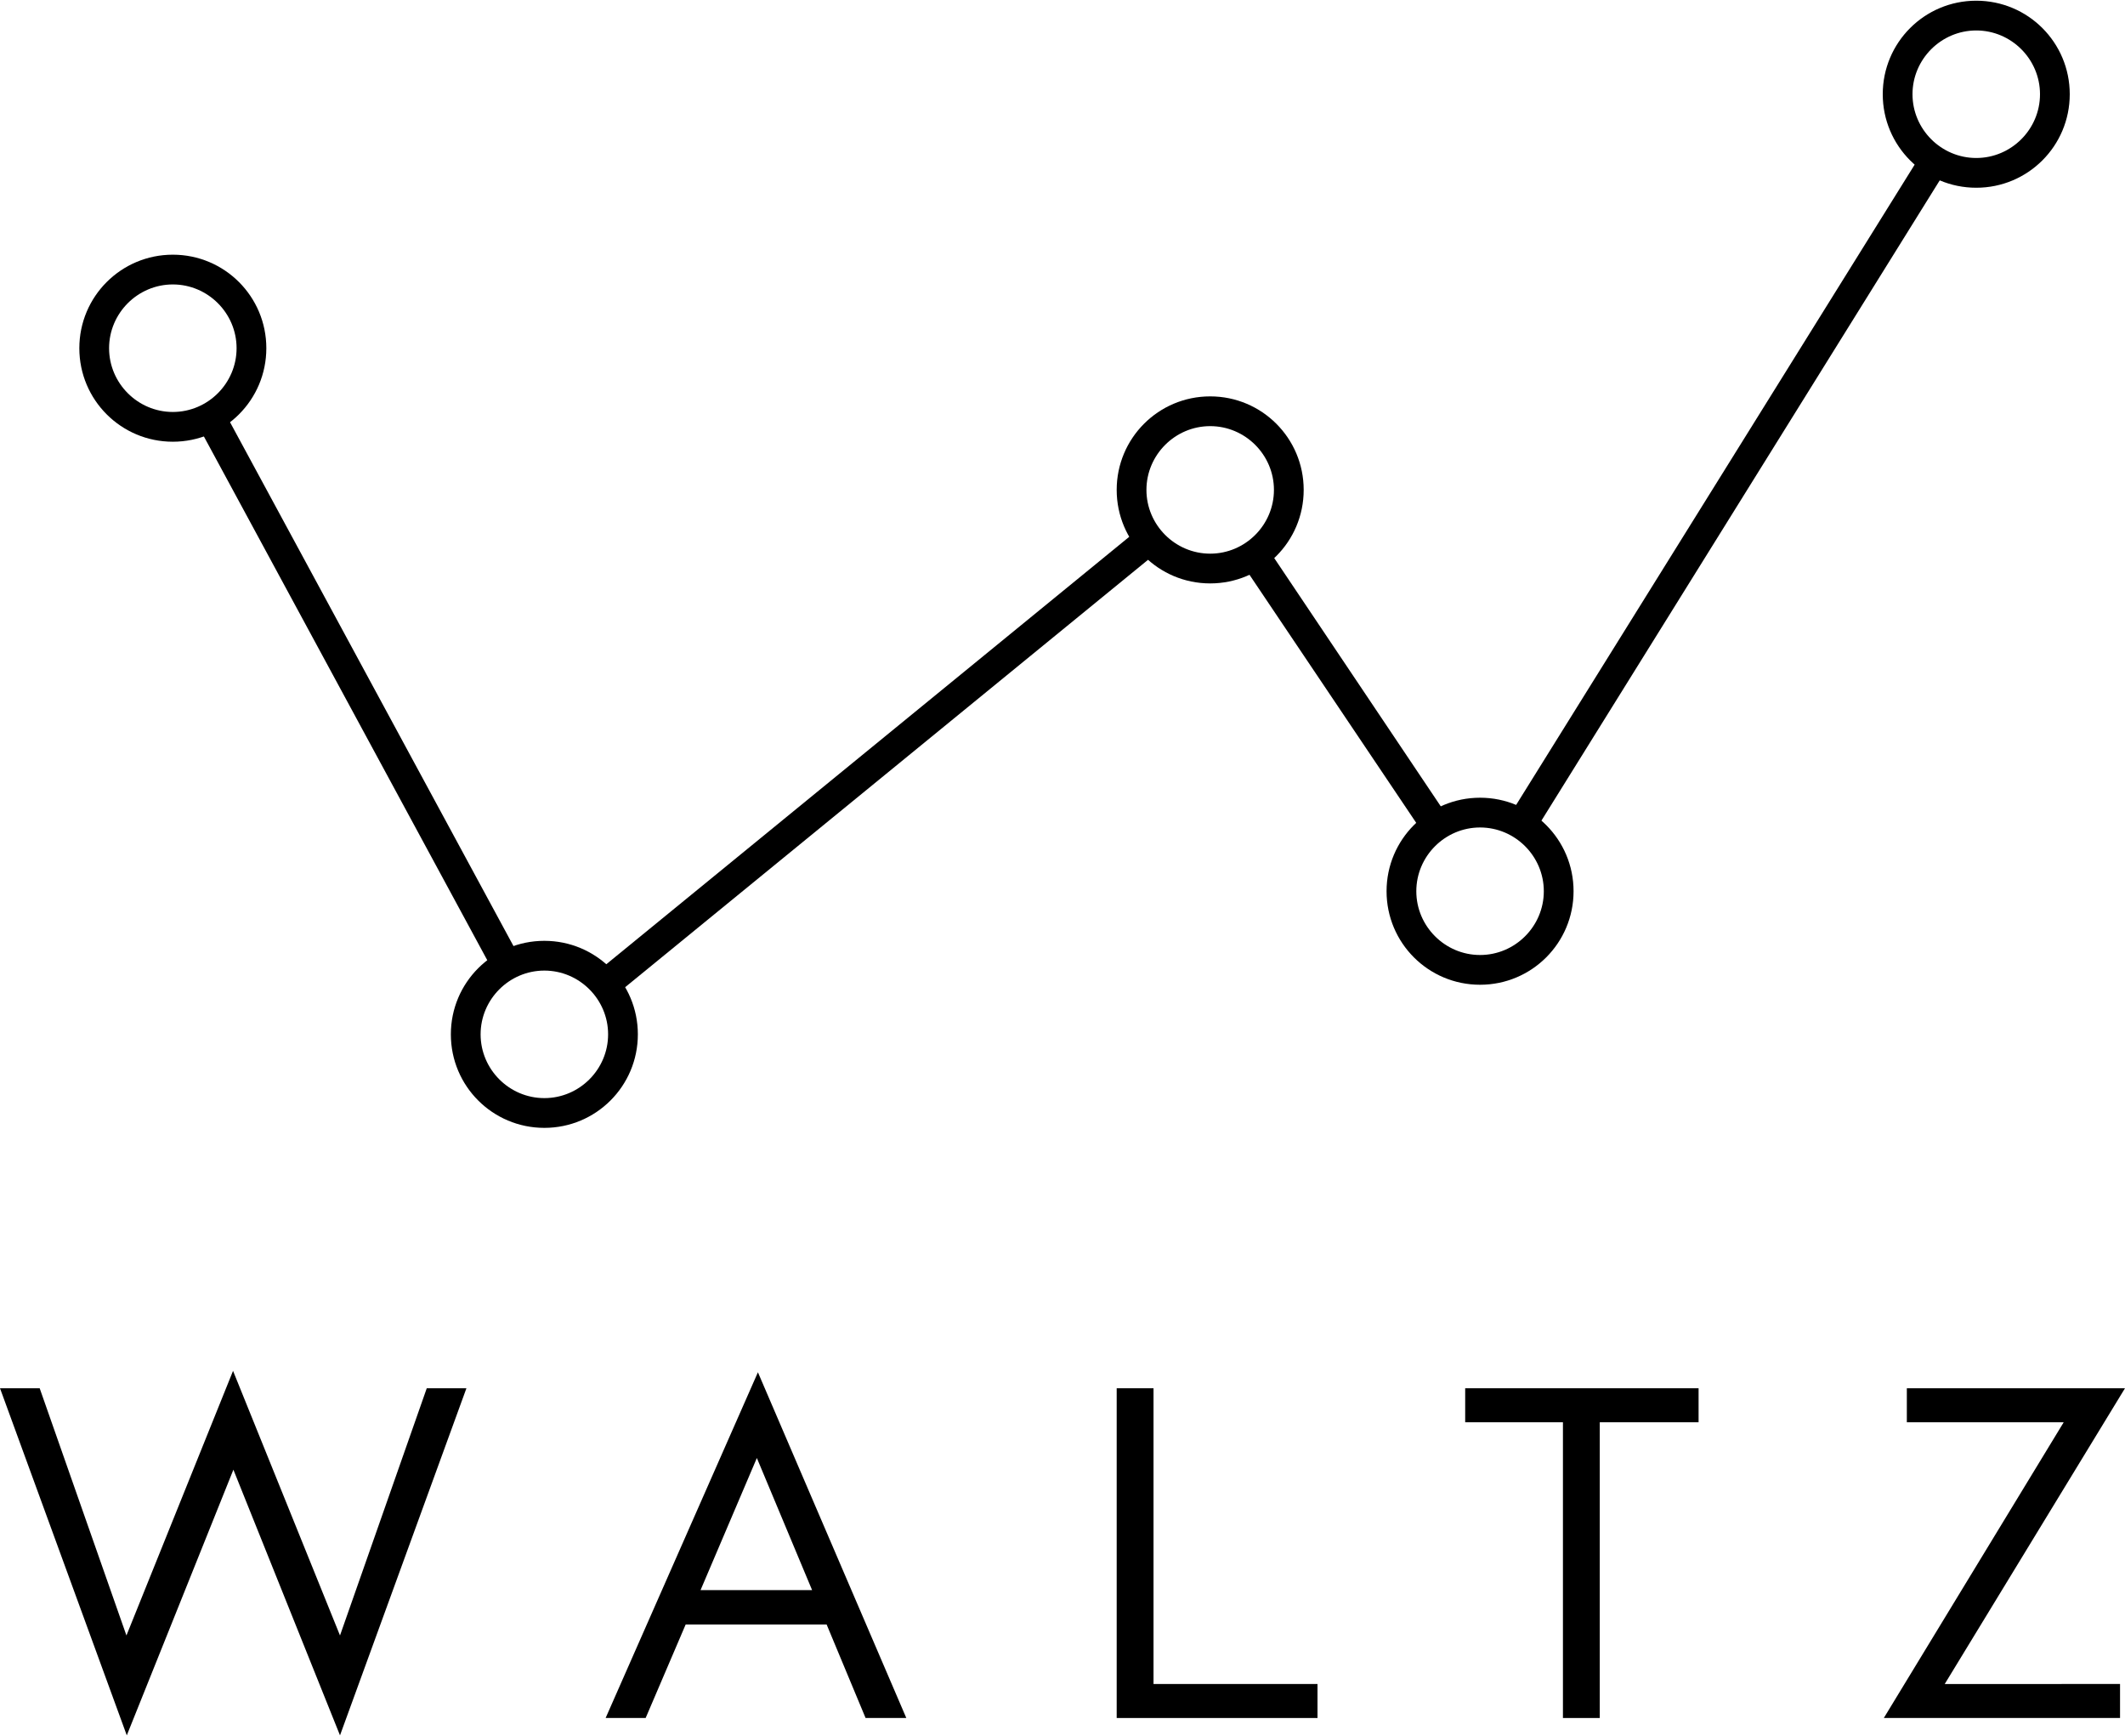<?xml version="1.0" encoding="utf-8"?>
<!-- Generator: Adobe Illustrator 19.2.1, SVG Export Plug-In . SVG Version: 6.00 Build 0)  -->
<svg version="1.1" id="Layer_1" xmlns="http://www.w3.org/2000/svg" xmlns:xlink="http://www.w3.org/1999/xlink" x="0px" y="0px"
	 viewBox="0 0 600 490" style="enable-background:new 0 0 600 490;" xml:space="preserve">
<g>
	<g>
		<path d="M35.7,461.7L65.8,387L96,461.7l24.5-69.8h11.2l-35.7,98l-30.1-75l-30.1,75L0,391.9h11.2L35.7,461.7z"/>
		<path d="M193.6,458.6L182.3,485H171l43-97.6l41.9,97.6h-11.5l-11-26.4H193.6z M213.7,411.6l-15.9,37.3h31.5L213.7,411.6z"/>
		<path d="M325.7,475.4H372v9.6h-56.7v-93.1h10.4L325.7,475.4L325.7,475.4z"/>
		<path d="M451.7,485h-10.4v-83.5h-27.6v-9.6h65.9v9.6h-27.9V485z"/>
		<path d="M598.6,475.4v9.6h-66.7l50.8-83.5h-44.3v-9.6H600l-50.9,83.5H598.6z"/>
	</g>
	<g>
		<path d="M147,270.8L62.9,115.4c-2.2,1.8-4.7,3.1-7.4,4l84.1,155.4C141.8,273,144.3,271.7,147,270.8z"/>
		<path d="M322.2,148.8L167.9,274.9c2.2,1.8,4,4,5.3,6.5l154.3-126.1C325.4,153.5,323.6,151.3,322.2,148.8z"/>
		<path d="M409.2,231.2L357.4,154c-2,2-4.4,3.6-7,4.7l51.9,77.2C404.3,233.9,406.6,232.3,409.2,231.2z"/>
		<path d="M542.9,42.8L425.8,230.9c2.7,1,5.1,2.5,7.1,4.5L550,47.2C547.4,46.2,545,44.7,542.9,42.8z"/>
		<g>
			<path d="M48.8,80.3c9.9,0,18,8.1,18,18s-8.1,18-18,18s-18-8.1-18-18S38.9,80.3,48.8,80.3 M48.8,71.9c-14.6,0-26.4,11.8-26.4,26.4
				s11.8,26.4,26.4,26.4s26.4-11.8,26.4-26.4S63.4,71.9,48.8,71.9L48.8,71.9z"/>
		</g>
		<g>
			<path d="M153.7,274c9.9,0,18,8.1,18,18s-8.1,18-18,18s-18-8.1-18-18S143.8,274,153.7,274 M153.7,265.6
				c-14.6,0-26.4,11.8-26.4,26.4s11.8,26.4,26.4,26.4s26.4-11.8,26.4-26.4C180.1,277.4,168.3,265.6,153.7,265.6L153.7,265.6z"/>
		</g>
		<g>
			<path d="M341.7,120.3c9.9,0,18,8.1,18,18s-8.1,18-18,18s-18-8.1-18-18S331.8,120.3,341.7,120.3 M341.7,111.9
				c-14.6,0-26.4,11.8-26.4,26.4c0,14.6,11.8,26.4,26.4,26.4s26.4-11.8,26.4-26.4S356.3,111.9,341.7,111.9L341.7,111.9z"/>
		</g>
		<g>
			<path d="M417.9,233.6c9.9,0,18,8.1,18,18c0,9.9-8.1,18-18,18s-18-8.1-18-18C399.9,241.7,408,233.6,417.9,233.6 M417.9,225.2
				c-14.6,0-26.4,11.8-26.4,26.4c0,14.6,11.8,26.4,26.4,26.4s26.4-11.8,26.4-26.4C444.3,237,432.5,225.2,417.9,225.2L417.9,225.2z"
				/>
		</g>
		<g>
			<path d="M558,8.6c9.9,0,18,8.1,18,18s-8.1,18-18,18s-18-8.1-18-18S548.1,8.6,558,8.6 M558,0.2c-14.6,0-26.4,11.8-26.4,26.4
				S543.4,53,558,53c14.6,0,26.4-11.8,26.4-26.4S572.6,0.2,558,0.2L558,0.2z"/>
		</g>
	</g>
</g>
</svg>
